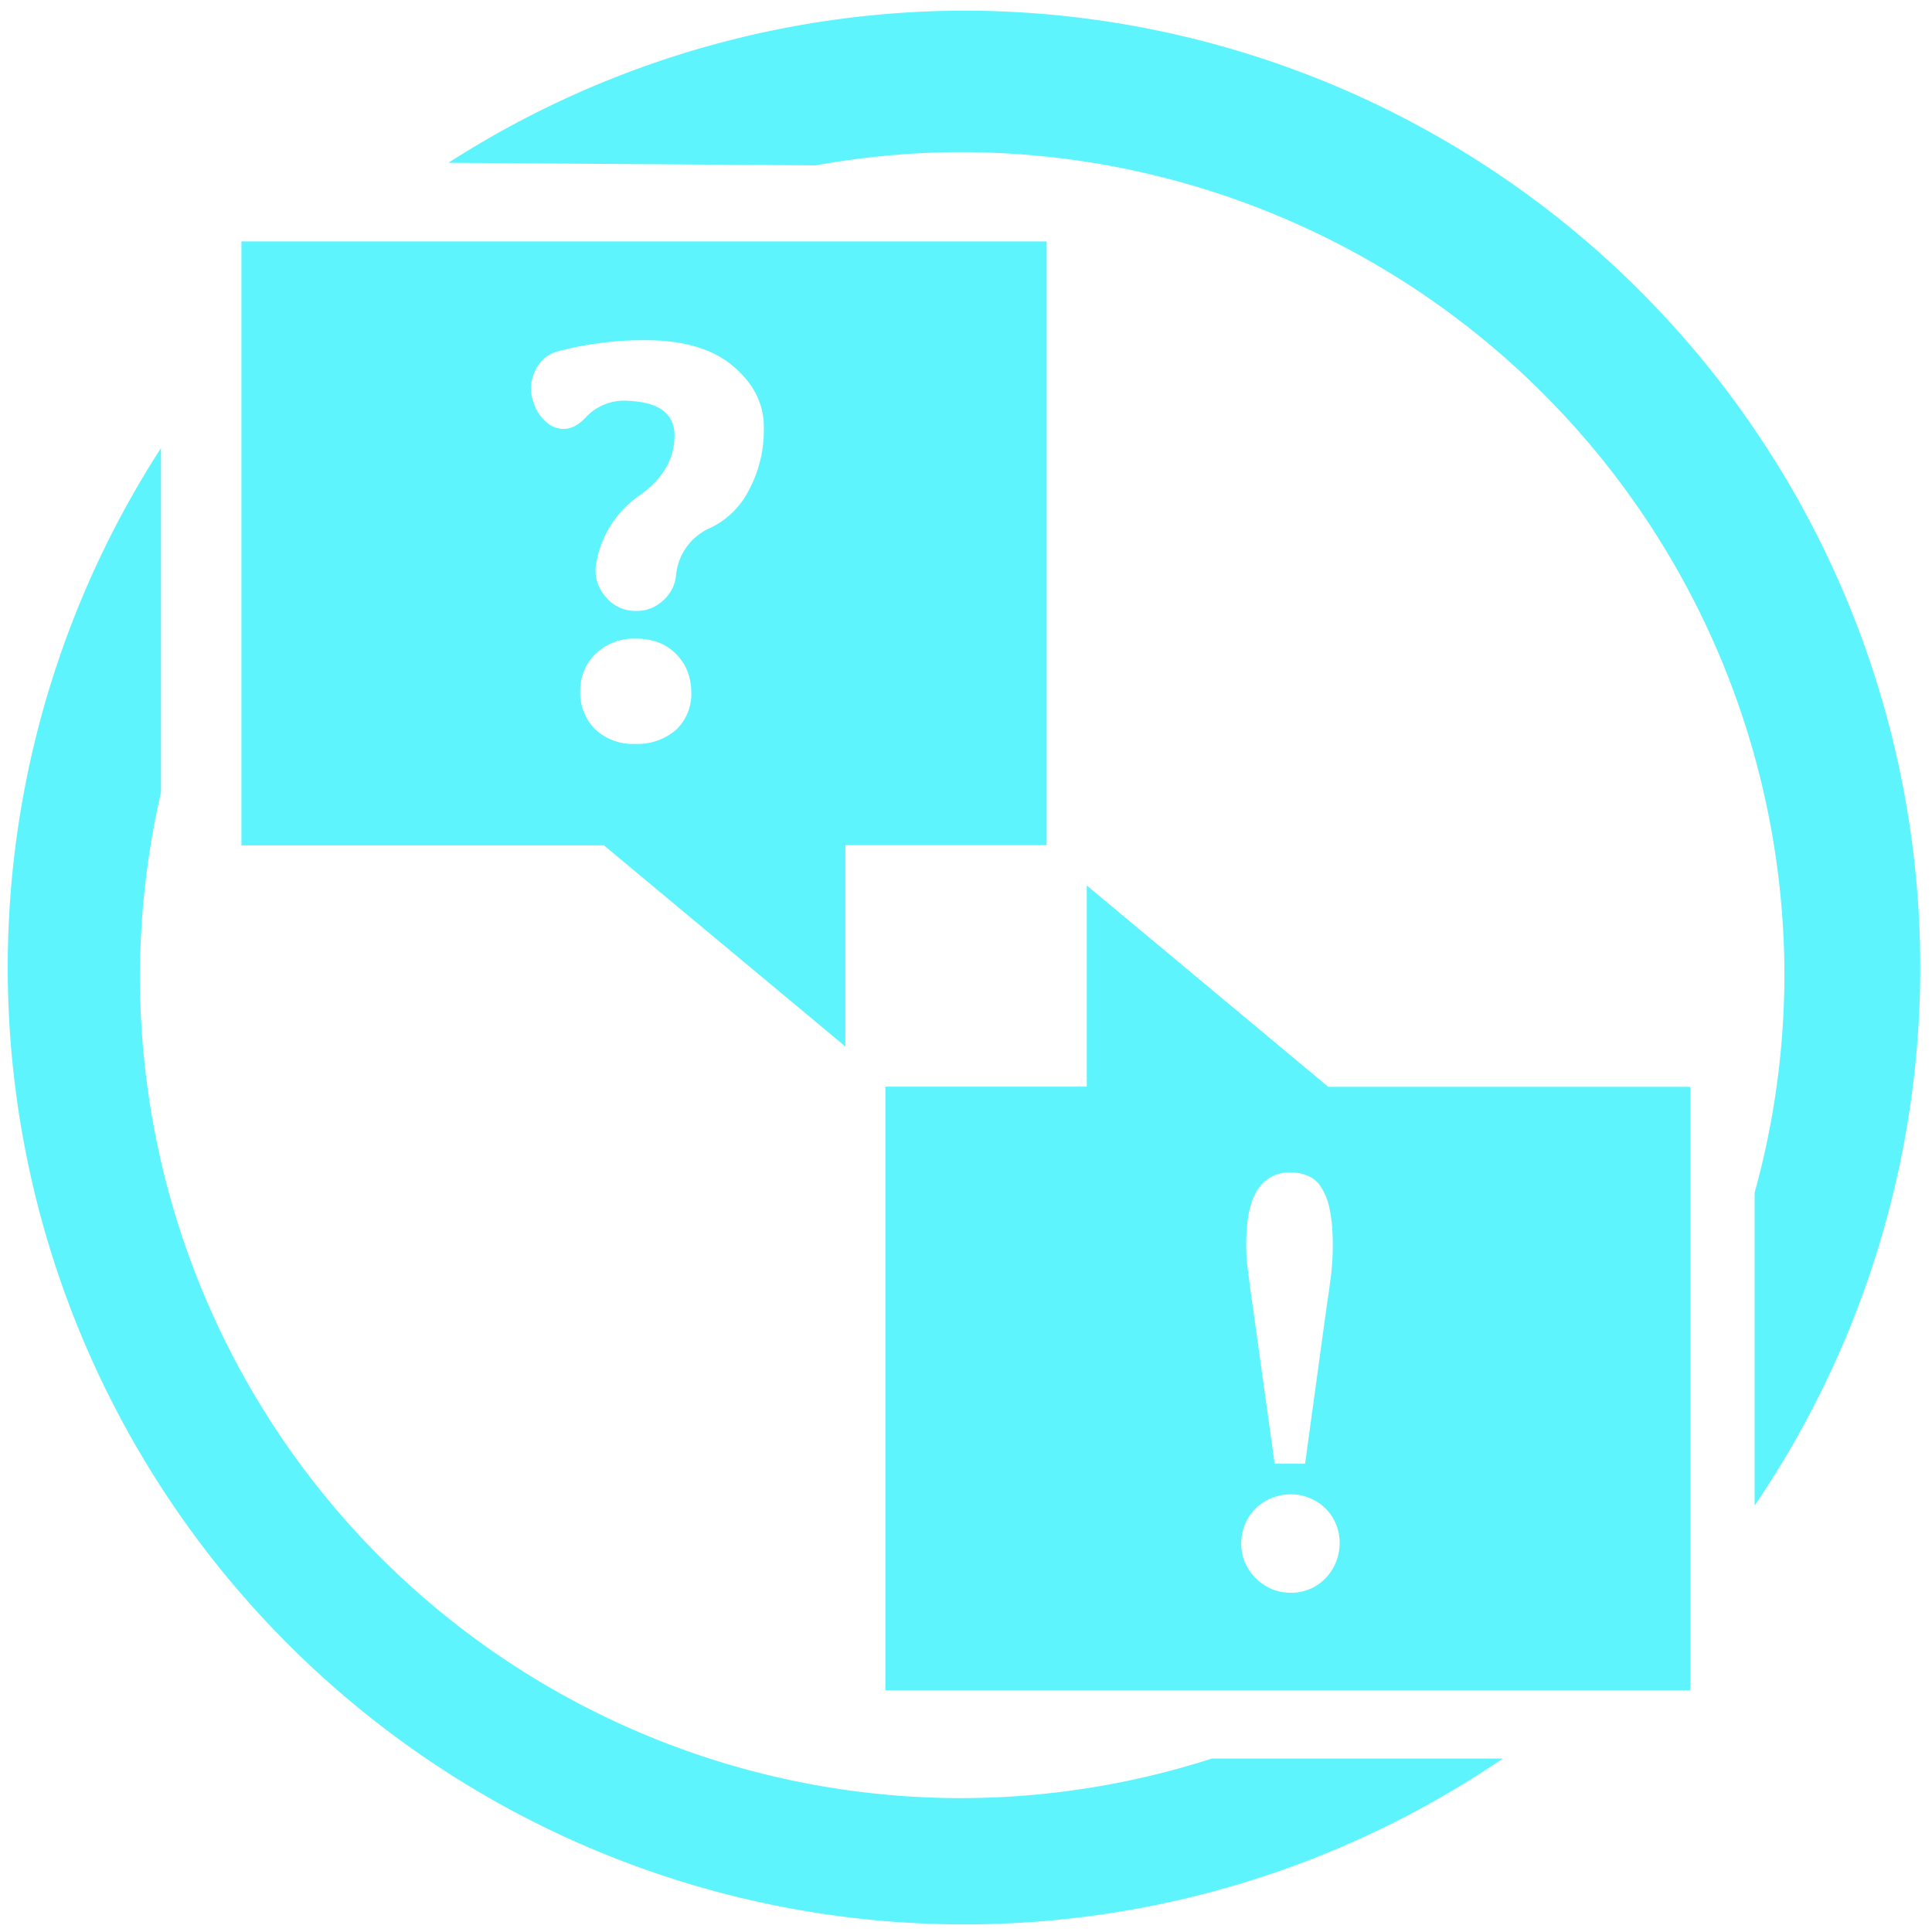 <?xml version="1.0" encoding="UTF-8" standalone="no"?>
<svg
   xmlns:dc="http://purl.org/dc/elements/1.1/"
   xmlns:cc="http://creativecommons.org/ns#"
   xmlns:rdf="http://www.w3.org/1999/02/22-rdf-syntax-ns#"
   xmlns:svg="http://www.w3.org/2000/svg"
   xmlns="http://www.w3.org/2000/svg"
   xmlns:sodipodi="http://sodipodi.sourceforge.net/DTD/sodipodi-0.dtd"
   xmlns:inkscape="http://www.inkscape.org/namespaces/inkscape"
   width="48"
   height="48"
   viewBox="0 0 12.7 12.7"
   version="1.1"
   id="svg11"
   sodipodi:docname="artikulate.svg"
   inkscape:version="0.92.4 (5da689c313, 2019-01-14)">
  <sodipodi:namedview
     pagecolor="#ffffff"
     bordercolor="#666666"
     borderopacity="1"
     objecttolerance="10"
     gridtolerance="10"
     guidetolerance="10"
     inkscape:pageopacity="0"
     inkscape:pageshadow="2"
     inkscape:window-width="1112"
     inkscape:window-height="480"
     id="namedview13"
     showgrid="false"
     inkscape:zoom="4.9166667"
     inkscape:cx="2.1355932"
     inkscape:cy="24"
     inkscape:window-x="0"
     inkscape:window-y="25"
     inkscape:window-maximized="0"
     inkscape:current-layer="svg11" />
  <defs
     id="defs7">
    <linearGradient
       id="a"
       y1="-434.3"
       x1="-424.95"
       y2="-426.88"
       gradientUnits="userSpaceOnUse"
       x2="-415.03"
       gradientTransform="rotate(5.607 -4692.784 4196.22)">
      <stop
         id="stop2" />
      <stop
         offset="1"
         stop-opacity="0"
         id="stop4" />
    </linearGradient>
  </defs>
  <path
     d="m 6.34,0.07 a 6.29,6.29 0 0 0 -3.392,1 L 5.363,1.087 A 5.4,5.4 0 0 1 6.32,1 5.417,5.417 0 0 1 11.73,6.41 5.4,5.4 0 0 1 11.534,7.84 V 9.897 A 6.29,6.29 0 0 0 6.34,0.07 Z M 1.587,1.587 v 3.97 H 3.97 L 5.557,6.879 V 5.556 H 6.88 V 1.587 Z m 2.651,0.649 c 0.256,0 0.451,0.058 0.585,0.174 0.134,0.115 0.2,0.25 0.198,0.403 A 0.835,0.835 0 0 1 4.924,3.22 0.55,0.55 0 0 1 4.674,3.468 0.377,0.377 0 0 0 4.444,3.782 0.251,0.251 0 0 1 4.358,3.948 0.249,0.249 0 0 1 4.184,4.016 H 4.178 A 0.25,0.25 0 0 1 3.978,3.919 0.257,0.257 0 0 1 3.92,3.699 0.682,0.682 0 0 1 4.203,3.257 C 4.356,3.15 4.433,3.019 4.434,2.864 4.434,2.721 4.334,2.644 4.133,2.635 A 0.345,0.345 0 0 0 3.849,2.745 C 3.776,2.823 3.699,2.84 3.618,2.795 A 0.276,0.276 0 0 1 3.506,2.641 0.257,0.257 0 0 1 3.521,2.432 0.227,0.227 0 0 1 3.663,2.31 C 3.855,2.26 4.046,2.236 4.238,2.236 Z m -3.18,0.71 A 6.29,6.29 0 0 0 6.34,12.65 6.29,6.29 0 0 0 9.878,11.56 H 7.966 A 5.4,5.4 0 0 1 6.33,11.82 5.4,5.4 0 0 1 0.92,6.42 5.4,5.4 0 0 1 1.058,5.21 Z M 4.18,4.198 c 0.108,0 0.194,0.032 0.26,0.097 0.067,0.065 0.101,0.147 0.104,0.248 A 0.326,0.326 0 0 1 4.449,4.793 0.387,0.387 0 0 1 4.176,4.89 0.362,0.362 0 0 1 3.911,4.793 0.343,0.343 0 0 1 3.814,4.543 0.336,0.336 0 0 1 3.918,4.295 0.364,0.364 0 0 1 4.18,4.198 Z M 7.144,5.82 V 7.143 H 5.82 v 3.968 h 5.291 V 7.144 H 8.731 L 7.143,5.82 Z m 1.338,1.887 c 0.045,0 0.085,0.008 0.12,0.024 A 0.197,0.197 0 0 1 8.688,7.81 0.391,0.391 0 0 1 8.742,7.959 c 0.013,0.06 0.019,0.135 0.019,0.225 0,0.065 -0.004,0.127 -0.01,0.188 -0.008,0.06 -0.016,0.126 -0.028,0.2 l -0.144,1.05 h -0.2 L 8.244,8.653 A 14.512,14.512 0 0 1 8.196,8.292 1.46,1.46 0 0 1 8.192,8.18 c 0,-0.164 0.025,-0.284 0.075,-0.36 A 0.245,0.245 0 0 1 8.482,7.707 Z m 0.004,2.116 c 0.044,0 0.085,0.008 0.124,0.025 A 0.314,0.314 0 0 1 8.806,10.144 0.332,0.332 0 0 1 8.713,10.375 0.312,0.312 0 0 1 8.486,10.47 0.332,0.332 0 0 1 8.358,10.445 0.343,0.343 0 0 1 8.184,10.272 0.332,0.332 0 0 1 8.184,10.02 0.314,0.314 0 0 1 8.358,9.848 0.332,0.332 0 0 1 8.486,9.823 Z"
     id="path9"
     inkscape:connector-curvature="0"
     style="fill:#5DF4FE" />
</svg>
